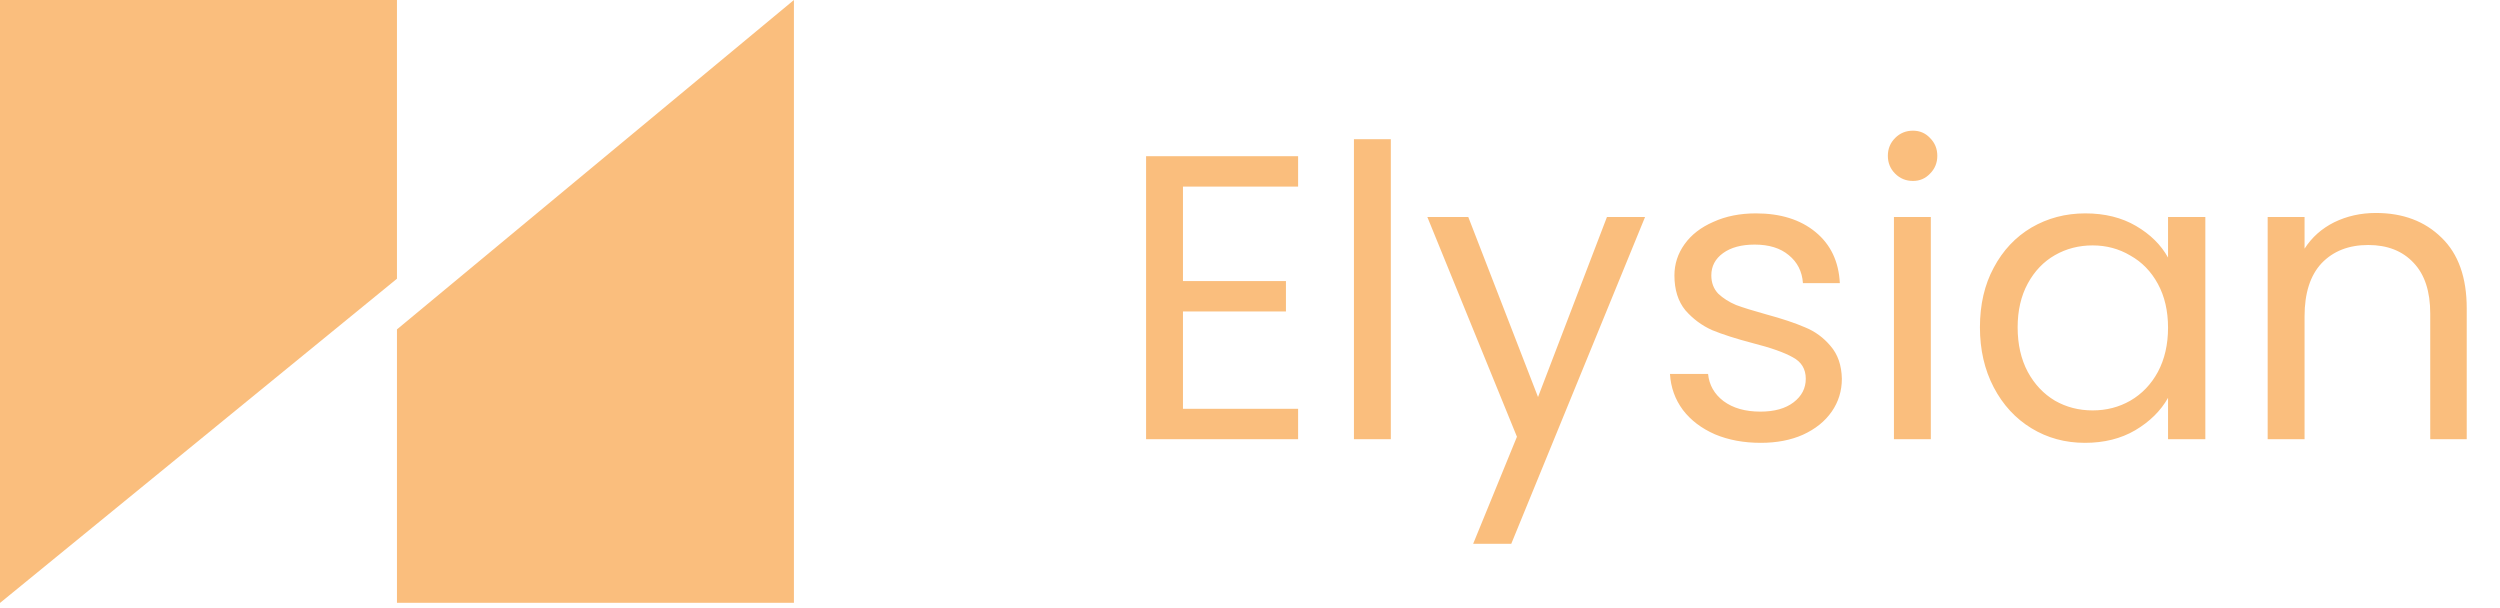 <svg width="148" height="36" viewBox="0 0 148 36" fill="none" xmlns="http://www.w3.org/2000/svg">
<path d="M0 35.694V0H23.5V16.5L0 35.694Z" fill="#FABE7D"/>
<path d="M23.5 35.687V19.5L47 0V35.687H23.5Z" fill="#FABE7D"/>
<path d="M70.032 11.048V16.64H76.128V18.44H70.032V24.2H76.848V26H67.848V9.248H76.848V11.048H70.032ZM82.337 8.24V26H80.153V8.24H82.337ZM97.387 12.848L89.467 32.192H87.211L89.803 25.856L84.499 12.848H86.923L91.051 23.504L95.131 12.848H97.387ZM104.238 26.216C103.23 26.216 102.326 26.048 101.526 25.712C100.726 25.36 100.094 24.88 99.63 24.272C99.166 23.648 98.91 22.936 98.862 22.136H101.118C101.182 22.792 101.486 23.328 102.03 23.744C102.59 24.16 103.318 24.368 104.214 24.368C105.046 24.368 105.702 24.184 106.182 23.816C106.662 23.448 106.902 22.984 106.902 22.424C106.902 21.848 106.646 21.424 106.134 21.152C105.622 20.864 104.83 20.584 103.758 20.312C102.782 20.056 101.982 19.8 101.358 19.544C100.75 19.272 100.222 18.88 99.774 18.368C99.342 17.84 99.126 17.152 99.126 16.304C99.126 15.632 99.326 15.016 99.726 14.456C100.126 13.896 100.694 13.456 101.43 13.136C102.166 12.8 103.006 12.632 103.95 12.632C105.406 12.632 106.582 13 107.478 13.736C108.374 14.472 108.854 15.48 108.918 16.76H106.734C106.686 16.072 106.406 15.52 105.894 15.104C105.398 14.688 104.726 14.48 103.878 14.48C103.094 14.48 102.47 14.648 102.006 14.984C101.542 15.32 101.31 15.76 101.31 16.304C101.31 16.736 101.446 17.096 101.718 17.384C102.006 17.656 102.358 17.88 102.774 18.056C103.206 18.216 103.798 18.4 104.55 18.608C105.494 18.864 106.262 19.12 106.854 19.376C107.446 19.616 107.95 19.984 108.366 20.48C108.798 20.976 109.022 21.624 109.038 22.424C109.038 23.144 108.838 23.792 108.438 24.368C108.038 24.944 107.47 25.4 106.734 25.736C106.014 26.056 105.182 26.216 104.238 26.216ZM113.249 10.712C112.833 10.712 112.481 10.568 112.193 10.28C111.905 9.992 111.761 9.64 111.761 9.224C111.761 8.808 111.905 8.456 112.193 8.168C112.481 7.88 112.833 7.736 113.249 7.736C113.649 7.736 113.985 7.88 114.257 8.168C114.545 8.456 114.689 8.808 114.689 9.224C114.689 9.64 114.545 9.992 114.257 10.28C113.985 10.568 113.649 10.712 113.249 10.712ZM114.305 12.848V26H112.121V12.848H114.305ZM117.212 19.376C117.212 18.032 117.484 16.856 118.028 15.848C118.572 14.824 119.316 14.032 120.26 13.472C121.22 12.912 122.284 12.632 123.452 12.632C124.604 12.632 125.604 12.88 126.452 13.376C127.3 13.872 127.932 14.496 128.348 15.248V12.848H130.556V26H128.348V23.552C127.916 24.32 127.268 24.96 126.404 25.472C125.556 25.968 124.564 26.216 123.428 26.216C122.26 26.216 121.204 25.928 120.26 25.352C119.316 24.776 118.572 23.968 118.028 22.928C117.484 21.888 117.212 20.704 117.212 19.376ZM128.348 19.4C128.348 18.408 128.148 17.544 127.748 16.808C127.348 16.072 126.804 15.512 126.116 15.128C125.444 14.728 124.7 14.528 123.884 14.528C123.068 14.528 122.324 14.72 121.652 15.104C120.98 15.488 120.444 16.048 120.044 16.784C119.644 17.52 119.444 18.384 119.444 19.376C119.444 20.384 119.644 21.264 120.044 22.016C120.444 22.752 120.98 23.32 121.652 23.72C122.324 24.104 123.068 24.296 123.884 24.296C124.7 24.296 125.444 24.104 126.116 23.72C126.804 23.32 127.348 22.752 127.748 22.016C128.148 21.264 128.348 20.392 128.348 19.4ZM140.654 12.608C142.254 12.608 143.55 13.096 144.542 14.072C145.534 15.032 146.03 16.424 146.03 18.248V26H143.87V18.56C143.87 17.248 143.542 16.248 142.886 15.56C142.23 14.856 141.334 14.504 140.198 14.504C139.046 14.504 138.126 14.864 137.438 15.584C136.766 16.304 136.43 17.352 136.43 18.728V26H134.246V12.848H136.43V14.72C136.862 14.048 137.446 13.528 138.182 13.16C138.934 12.792 139.758 12.608 140.654 12.608Z" fill="#FABE7D"/>
</svg>
